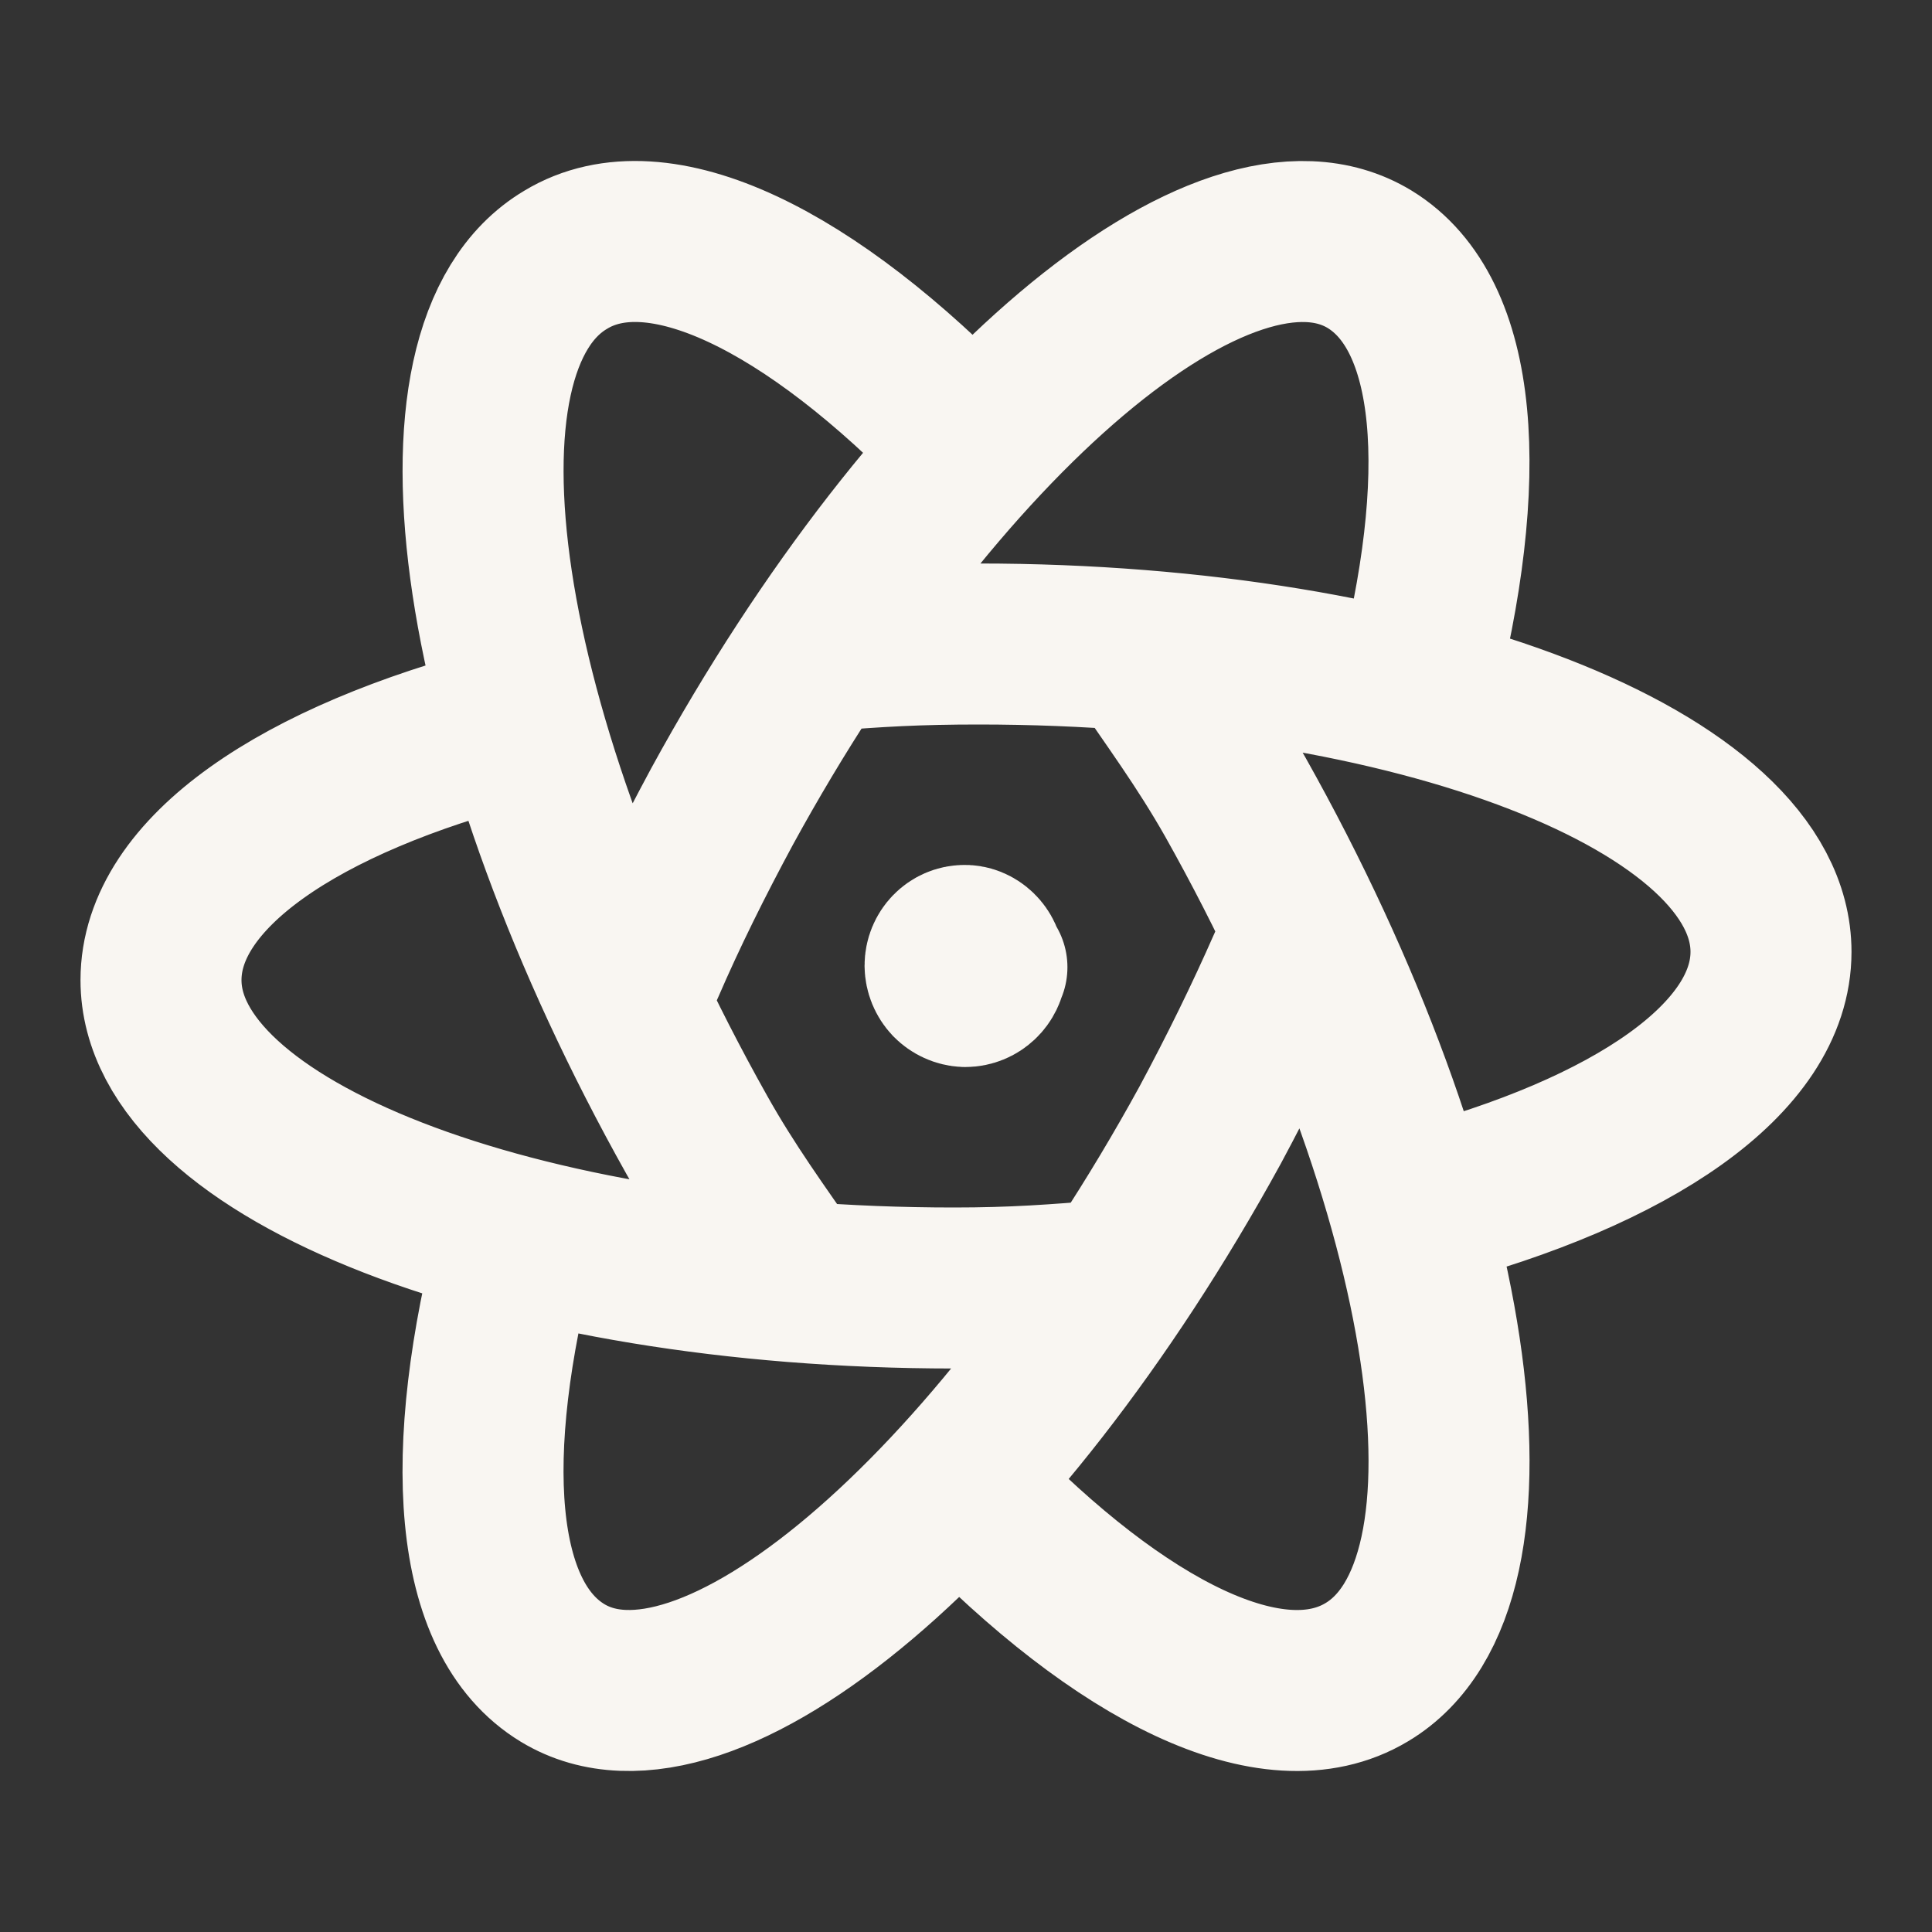 <svg width="24" height="24" viewBox="0 0 24 24" fill="none" xmlns="http://www.w3.org/2000/svg">
<rect x="0" y="0" width="24" height="24" fill="#333333" stroke="none"/>
<path d="M6.357 9C3.72 9.68 2 10.845 2 12.175C2 14.282 6.405 16 11.85 16C12.59 16 13.11 15.961 13.8 15.903M9.837 15.9C9.424 15.304 9.031 14.767 8.657 14.1C5.906 9.2 5.169 4.33 7.027 3.227C8.177 2.53 10.074 3.48 12.001 5.481M6.429 15.387C5.727 18.075 5.869 20.103 6.989 20.782C8.772 21.862 12.376 18.824 15.032 13.978C15.392 13.308 15.715 12.649 16 12M12 18.52C13.928 20.52 15.817 21.47 16.978 20.773C18.828 19.671 18.099 14.801 15.345 9.9C14.961 9.223 14.568 8.696 14.165 8.1M17.66 15C20.272 14.313 22 13.15 22 11.824C22 9.714 17.592 8 12.155 8C11.408 8 10.889 8.029 10.2 8.087M8 12C8.285 11.34 8.607 10.692 8.968 10.022C11.615 5.178 15.221 2.132 17.014 3.221C18.124 3.9 18.276 5.927 17.574 8.614M12.26 12.015H12.25C12.24 12.145 12.13 12.255 11.99 12.255C11.923 12.252 11.86 12.223 11.813 12.175C11.767 12.126 11.741 12.062 11.74 11.995C11.74 11.855 11.85 11.745 11.98 11.745H11.97C12.1 11.735 12.22 11.855 12.22 11.985" stroke="#F9F6F2" stroke-width="2" stroke-linecap="round" stroke-linejoin="round"/>
</svg>
